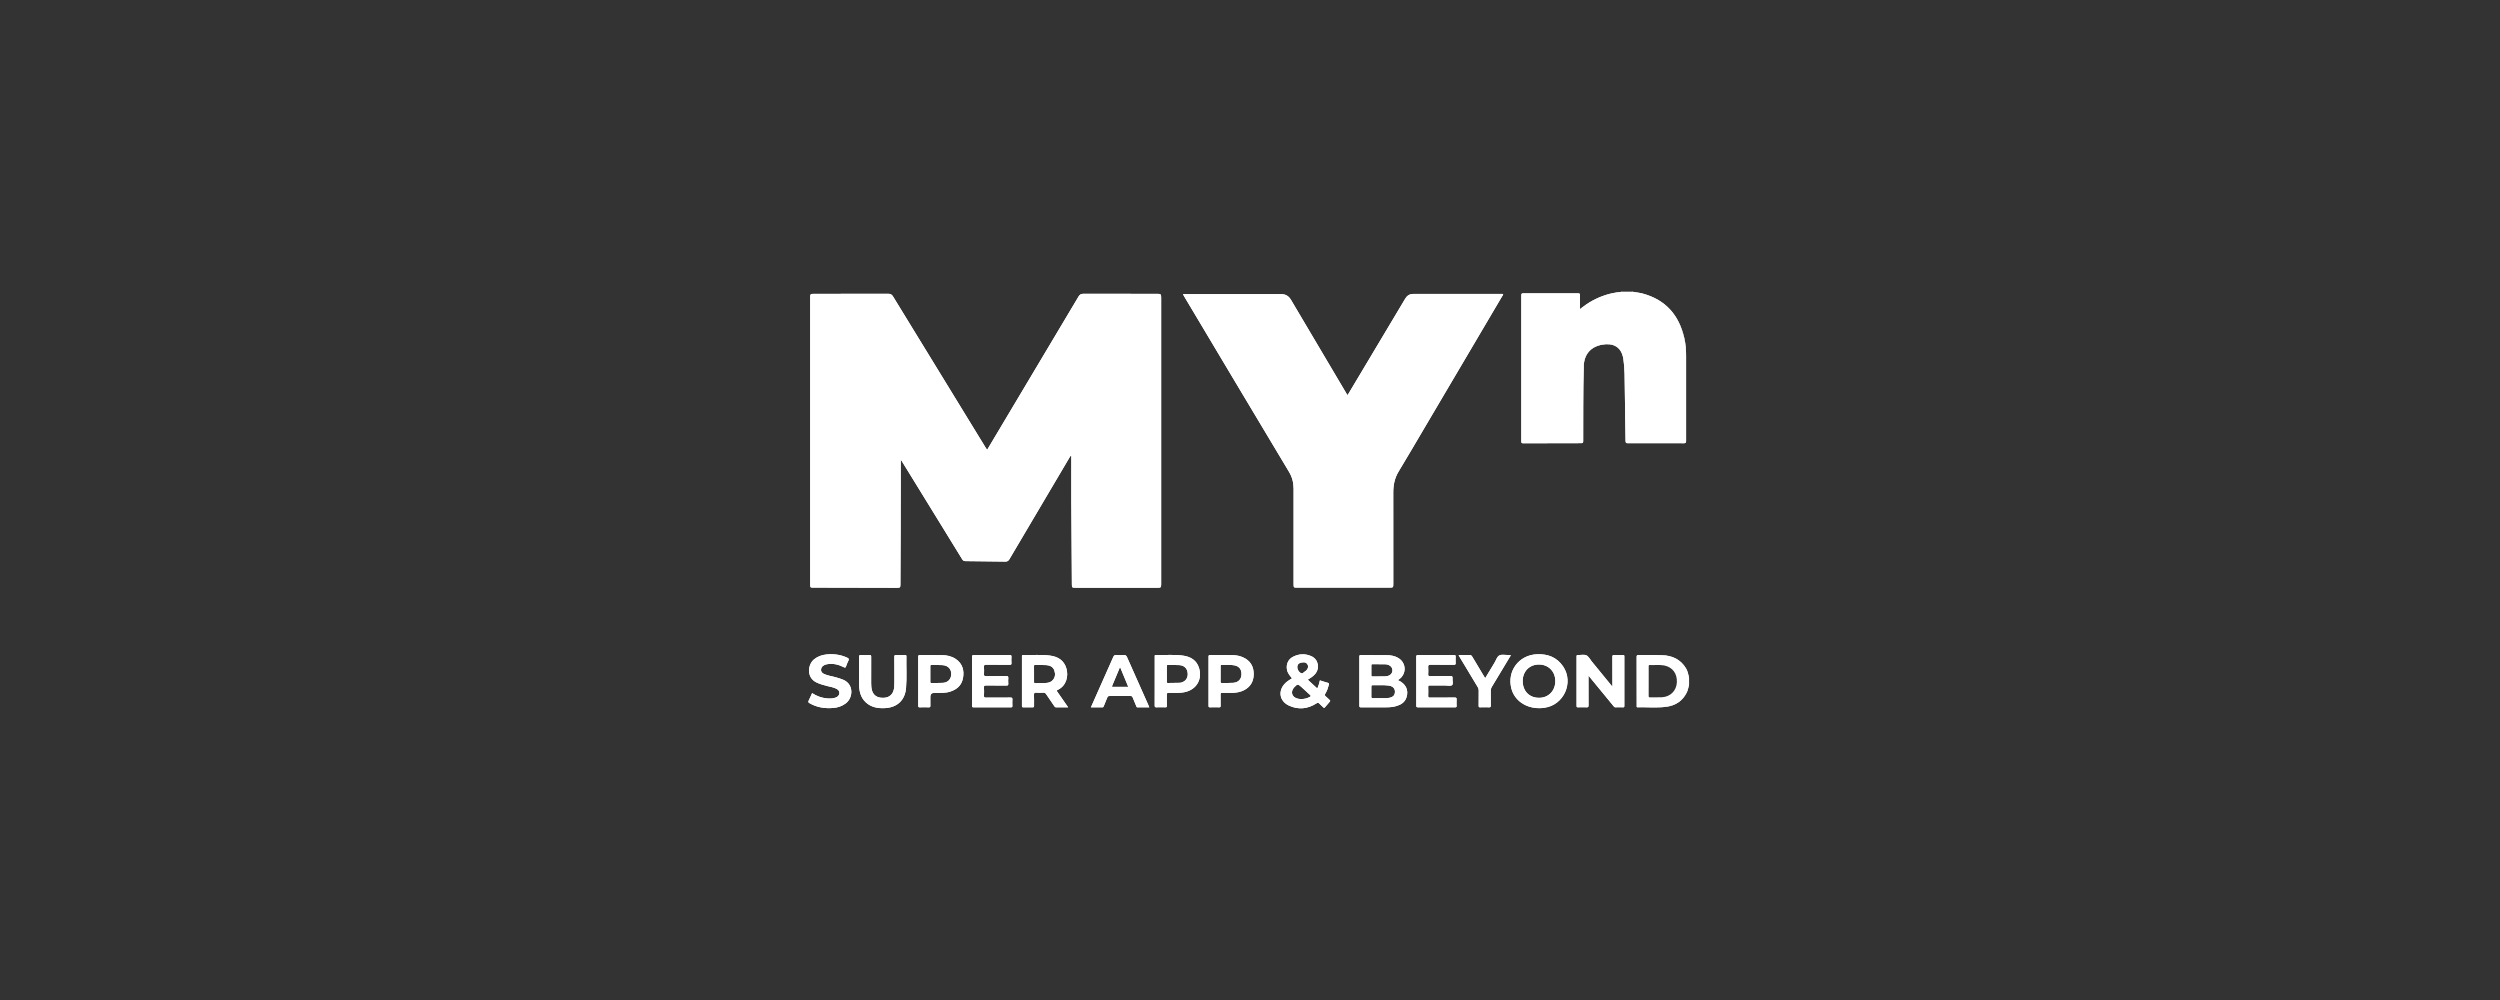 <svg width="300" height="120" viewBox="0 0 300 120" fill="none" xmlns="http://www.w3.org/2000/svg">
<rect x="0" y="0" width="300" height="120" fill="#333333" stroke="none"/>
<path d="M101.478 84.416C101.037 84.742 100.546 84.91 100.008 84.954C98.998 85.039 98.034 84.901 97.143 84.382C96.993 84.294 96.962 84.222 97.046 84.06C97.193 83.778 97.315 83.478 97.453 83.171C98.003 83.534 98.591 83.75 99.236 83.806C99.576 83.838 99.917 83.831 100.243 83.722C100.505 83.634 100.706 83.472 100.721 83.168C100.74 82.877 100.543 82.737 100.315 82.627C99.974 82.465 99.602 82.408 99.239 82.318C98.81 82.211 98.388 82.089 97.984 81.898C96.736 81.298 96.93 79.743 97.684 79.124C98.122 78.764 98.632 78.592 99.189 78.533C100.055 78.442 100.887 78.561 101.678 78.93C101.85 79.011 101.903 79.099 101.807 79.287C101.694 79.499 101.609 79.728 101.528 79.956C101.475 80.112 101.425 80.15 101.259 80.066C100.637 79.746 99.977 79.587 99.27 79.703C99.148 79.722 99.032 79.756 98.923 79.809C98.685 79.922 98.535 80.094 98.525 80.372C98.519 80.654 98.701 80.794 98.926 80.894C99.358 81.079 99.827 81.148 100.277 81.27C100.596 81.357 100.909 81.451 101.212 81.582C102.476 82.136 102.388 83.741 101.478 84.416Z" fill="white"/>
<path d="M108.725 82.558C108.606 84.016 107.674 84.892 106.21 84.973C105.353 85.02 104.54 84.888 103.883 84.269C103.283 83.703 103.105 82.971 103.095 82.186C103.083 81.063 103.095 79.94 103.089 78.817C103.089 78.645 103.136 78.599 103.308 78.605C103.646 78.617 103.987 78.621 104.324 78.605C104.521 78.592 104.546 78.667 104.543 78.839C104.537 79.89 104.54 80.944 104.54 81.995C104.54 82.293 104.559 82.587 104.646 82.874C104.819 83.437 105.25 83.731 105.919 83.741C106.576 83.753 107.027 83.456 107.214 82.902C107.33 82.565 107.324 82.221 107.327 81.87V80.594C107.327 80 107.333 79.409 107.321 78.817C107.321 78.642 107.374 78.599 107.543 78.605C107.89 78.617 108.237 78.608 108.587 78.608C108.688 78.608 108.769 78.599 108.769 78.749C108.744 80.019 108.831 81.292 108.725 82.558Z" fill="white"/>
<path d="M114.725 79.103C114.234 78.759 113.668 78.624 113.074 78.615C112.188 78.603 111.3 78.615 110.412 78.606C110.224 78.603 110.184 78.653 110.184 78.834C110.196 79.8 110.19 80.764 110.19 81.73C110.19 82.697 110.193 83.695 110.187 84.68C110.184 84.842 110.227 84.886 110.387 84.88C110.743 84.867 111.1 84.867 111.457 84.88C111.61 84.883 111.647 84.833 111.644 84.689C111.635 84.332 111.641 83.976 111.641 83.619C111.641 83.307 111.799 83.149 112.113 83.147C112.755 83.147 113.402 83.194 114.028 82.994C114.85 82.728 115.419 82.212 115.566 81.333C115.72 80.435 115.501 79.653 114.725 79.103ZM114.112 81.183C114.006 81.618 113.652 81.915 113.136 81.943C112.686 81.971 112.232 81.952 111.782 81.962C111.66 81.965 111.635 81.918 111.638 81.812C111.644 81.499 111.638 81.183 111.638 80.87C111.638 80.557 111.641 80.263 111.638 79.957C111.635 79.841 111.66 79.788 111.794 79.791C112.239 79.803 112.683 79.785 113.124 79.816C113.874 79.869 114.287 80.454 114.112 81.183Z" fill="white"/>
<path d="M121.488 83.942C121.466 84.192 121.479 84.445 121.485 84.698C121.491 84.827 121.466 84.88 121.319 84.88C119.821 84.874 118.323 84.874 116.825 84.88C116.665 84.88 116.65 84.817 116.65 84.683C116.653 83.701 116.653 82.716 116.653 81.733C116.653 80.751 116.656 79.8 116.646 78.834C116.646 78.656 116.684 78.603 116.872 78.606C118.301 78.612 119.727 78.612 121.157 78.606C121.316 78.606 121.388 78.631 121.376 78.812C121.357 79.065 121.357 79.319 121.376 79.569C121.388 79.754 121.313 79.778 121.154 79.775C120.212 79.769 119.274 79.778 118.332 79.769C118.123 79.769 118.063 79.825 118.076 80.029C118.095 80.313 118.095 80.601 118.079 80.889C118.066 81.076 118.113 81.139 118.317 81.136C119.127 81.124 119.937 81.139 120.744 81.127C120.938 81.124 121.01 81.174 120.994 81.374C120.975 81.596 120.978 81.824 120.994 82.049C121.003 82.228 120.941 82.268 120.772 82.265C119.956 82.256 119.136 82.268 118.317 82.256C118.12 82.253 118.066 82.306 118.076 82.5C118.095 82.822 118.098 83.144 118.076 83.466C118.06 83.685 118.148 83.716 118.339 83.716C119.305 83.707 120.275 83.716 121.241 83.707C121.423 83.707 121.507 83.729 121.488 83.942Z" fill="white"/>
<path d="M126.881 83.015C126.812 82.918 126.771 82.859 126.921 82.79C127.972 82.293 128.235 81.141 127.969 80.219C127.684 79.23 126.934 78.789 125.983 78.667C124.919 78.527 123.843 78.636 122.774 78.608C122.652 78.602 122.633 78.655 122.633 78.761C122.636 80.744 122.636 82.73 122.633 84.713C122.63 84.835 122.664 84.879 122.793 84.879C123.165 84.87 123.54 84.87 123.915 84.879C124.053 84.882 124.091 84.838 124.087 84.701C124.078 84.266 124.103 83.831 124.078 83.397C124.062 83.153 124.15 83.106 124.369 83.121C124.638 83.14 124.91 83.137 125.179 83.121C125.345 83.112 125.448 83.165 125.542 83.306C125.858 83.788 126.186 84.257 126.511 84.729C126.565 84.807 126.605 84.882 126.727 84.879C127.196 84.87 127.666 84.876 128.175 84.876C127.725 84.229 127.306 83.619 126.881 83.015ZM126.289 81.658C126.111 81.839 125.88 81.917 125.636 81.945C125.166 82.005 124.694 81.967 124.225 81.98C124.103 81.983 124.081 81.93 124.084 81.823C124.087 81.511 124.084 81.198 124.084 80.885C124.084 80.572 124.087 80.256 124.081 79.944C124.081 79.837 124.103 79.787 124.225 79.79C124.675 79.803 125.129 79.784 125.582 79.815C126.014 79.847 126.38 80.031 126.527 80.472C126.665 80.901 126.63 81.317 126.289 81.658Z" fill="white"/>
<path d="M137.842 84.699C136.976 82.75 136.103 80.808 135.243 78.856C135.156 78.65 135.046 78.594 134.84 78.606C134.546 78.622 134.245 78.625 133.951 78.603C133.751 78.59 133.667 78.668 133.592 78.841C133.035 80.11 132.469 81.374 131.903 82.641C131.577 83.376 131.252 84.111 130.911 84.877C131.393 84.877 131.843 84.874 132.294 84.877C132.397 84.88 132.419 84.818 132.45 84.743C132.588 84.395 132.738 84.055 132.872 83.707C132.922 83.579 132.991 83.523 133.138 83.523C133.983 83.532 134.827 83.529 135.672 83.523C135.809 83.523 135.872 83.567 135.919 83.692C136.053 84.039 136.203 84.38 136.347 84.724C136.375 84.793 136.378 84.877 136.491 84.877C136.954 84.874 137.42 84.877 137.911 84.877C137.88 84.793 137.864 84.746 137.842 84.699ZM133.56 82.428C133.454 82.428 133.416 82.4 133.46 82.294C133.77 81.555 134.08 80.814 134.405 80.038C134.74 80.846 135.059 81.615 135.393 82.425C134.758 82.425 134.161 82.425 133.56 82.425V82.428Z" fill="white"/>
<path d="M138.908 70.528C135.624 70.528 132.34 70.528 129.056 70.525C128.646 70.525 128.627 70.506 128.624 70.102C128.602 66.796 128.577 63.49 128.559 60.181C128.552 58.354 128.559 56.528 128.559 54.676C128.402 54.733 128.377 54.845 128.327 54.926C125.925 58.986 123.523 63.046 121.127 67.109C121.005 67.312 120.871 67.397 120.63 67.391C119.038 67.362 117.442 67.347 115.85 67.334C115.657 67.334 115.55 67.256 115.456 67.1C113.964 64.669 112.466 62.242 110.974 59.815C110.058 58.326 109.141 56.841 108.225 55.352C108.197 55.305 108.159 55.258 108.09 55.161V57.116C108.087 59.308 108.084 61.501 108.078 63.697C108.072 65.845 108.059 67.994 108.05 70.143C108.05 70.487 108.003 70.534 107.659 70.534C104.287 70.528 100.915 70.518 97.547 70.512C97.246 70.512 97.225 70.484 97.225 70.149V35.709C97.225 35.293 97.253 35.262 97.669 35.262C100.646 35.262 103.627 35.268 106.605 35.256C106.877 35.256 107.027 35.347 107.165 35.575C110.868 41.63 114.581 47.682 118.29 53.738C118.334 53.81 118.384 53.879 118.456 53.982C118.816 53.378 119.16 52.8 119.504 52.224C122.81 46.678 126.119 41.136 129.422 35.59C129.563 35.353 129.716 35.256 130 35.256C132.959 35.268 135.921 35.262 138.883 35.262C139.287 35.262 139.34 35.315 139.34 35.706V70.093C139.34 70.493 139.306 70.528 138.908 70.528Z" fill="white"/>
<path d="M143.893 80.186C143.608 79.223 142.861 78.794 141.935 78.669C140.862 78.522 139.777 78.635 138.701 78.607C138.513 78.6 138.569 78.726 138.566 78.816V81.741C138.566 82.717 138.569 83.689 138.563 84.665C138.56 84.837 138.61 84.884 138.779 84.878C139.135 84.865 139.492 84.868 139.849 84.878C139.983 84.881 140.027 84.844 140.024 84.703C140.014 84.262 140.03 83.818 140.017 83.374C140.011 83.195 140.055 83.142 140.243 83.142C140.796 83.142 141.356 83.173 141.91 83.101C143.455 82.904 144.321 81.647 143.893 80.186ZM142.047 81.785C141.894 81.872 141.725 81.932 141.553 81.938C141.084 81.957 140.615 81.95 140.146 81.96C140.005 81.963 140.021 81.878 140.021 81.791V80.853C140.021 80.549 140.027 80.243 140.021 79.939C140.017 79.83 140.049 79.786 140.164 79.789C140.618 79.802 141.071 79.786 141.522 79.814C142.054 79.849 142.395 80.146 142.495 80.605C142.607 81.109 142.438 81.55 142.047 81.785Z" fill="white"/>
<path d="M149.458 79.033C148.979 78.739 148.444 78.62 147.891 78.614C147.002 78.605 146.114 78.617 145.229 78.602C145.038 78.602 145.023 78.674 145.026 78.827C145.032 79.793 145.026 80.757 145.026 81.723C145.026 82.69 145.029 83.687 145.026 84.669C145.023 84.82 145.041 84.888 145.217 84.879C145.573 84.863 145.93 84.867 146.286 84.879C146.436 84.882 146.477 84.838 146.474 84.691C146.464 84.238 146.474 83.784 146.468 83.334C146.464 83.184 146.511 83.14 146.658 83.146C147.049 83.156 147.44 83.156 147.831 83.146C148.366 83.134 148.889 83.049 149.361 82.783C150.065 82.386 150.418 81.776 150.443 80.972C150.468 80.147 150.177 79.477 149.458 79.033ZM147.994 81.939C147.534 81.976 147.071 81.951 146.611 81.961C146.49 81.964 146.468 81.911 146.468 81.804C146.474 81.492 146.471 81.179 146.471 80.866V79.953C146.471 79.868 146.468 79.79 146.583 79.793C147.087 79.806 147.597 79.746 148.094 79.834C148.704 79.943 148.998 80.328 148.979 80.932C148.957 81.51 148.61 81.889 147.994 81.939Z" fill="white"/>
<path d="M159.556 83.997C159.409 83.865 159.271 83.715 159.115 83.59C158.974 83.477 158.94 83.383 159.049 83.215C159.253 82.899 159.362 82.539 159.459 82.179C159.49 82.061 159.497 81.976 159.331 81.935C159.015 81.857 158.705 81.745 158.389 81.644C158.317 81.942 158.249 82.22 158.136 82.483C158.099 82.57 158.067 82.614 157.973 82.526C157.632 82.204 157.285 81.888 156.932 81.563C157.251 81.36 157.557 81.178 157.795 80.906C158.421 80.2 158.211 79.117 157.354 78.739C156.613 78.413 155.859 78.445 155.14 78.826C154.577 79.124 154.323 79.715 154.433 80.347C154.508 80.772 154.774 81.075 155.043 81.394C154.761 81.579 154.483 81.741 154.251 81.963C153.329 82.855 153.507 84.122 154.664 84.666C155.809 85.201 156.929 85.079 157.986 84.397C158.12 84.312 158.202 84.303 158.311 84.422C158.458 84.578 158.63 84.716 158.78 84.872C158.868 84.963 158.921 84.966 159.006 84.863C159.184 84.638 159.372 84.422 159.565 84.209C159.644 84.125 159.637 84.069 159.556 83.997ZM155.706 79.859C155.784 79.621 156.028 79.48 156.463 79.48C156.616 79.477 156.841 79.552 156.941 79.818C157.026 80.04 156.932 80.303 156.713 80.49C156.688 80.512 156.663 80.537 156.632 80.55C156.456 80.631 156.325 80.897 156.106 80.772C155.768 80.584 155.609 80.156 155.706 79.859ZM157.176 83.631C156.854 83.803 156.516 83.893 156.131 83.887C155.937 83.893 155.734 83.859 155.537 83.778C155.04 83.571 154.893 83.068 155.196 82.62C155.224 82.577 155.255 82.536 155.29 82.495C155.675 82.07 155.778 82.07 156.187 82.458C156.522 82.774 156.86 83.086 157.204 83.393C157.323 83.499 157.313 83.556 157.176 83.631Z" fill="white"/>
<path d="M167.749 81.615C167.818 81.564 167.868 81.533 167.915 81.496C168.806 80.842 168.756 79.556 167.821 78.975C167.383 78.703 166.895 78.624 166.398 78.618C165.369 78.603 164.343 78.615 163.317 78.606C163.142 78.603 163.123 78.662 163.123 78.812C163.129 80.77 163.129 82.725 163.123 84.683C163.12 84.852 163.17 84.88 163.326 84.88C164.346 84.874 165.363 84.877 166.382 84.877C166.801 84.877 167.217 84.839 167.618 84.711C168.153 84.545 168.594 84.254 168.778 83.685C169.066 82.797 168.697 82.046 167.749 81.615ZM164.562 79.847C164.559 79.732 164.603 79.703 164.712 79.703C165.209 79.71 165.704 79.7 166.198 79.713C166.414 79.716 166.626 79.769 166.811 79.897C167.211 80.173 167.183 80.782 166.758 81.023C166.589 81.117 166.404 81.164 166.21 81.167C165.969 81.174 165.725 81.17 165.482 81.17V81.177C165.231 81.177 164.978 81.17 164.728 81.18C164.606 81.183 164.559 81.148 164.562 81.02C164.568 80.629 164.568 80.238 164.562 79.847ZM167.374 83.197C167.305 83.526 167.067 83.66 166.773 83.729C166.385 83.823 165.994 83.757 165.666 83.779C165.319 83.779 165.031 83.769 164.746 83.782C164.59 83.788 164.556 83.732 164.559 83.591C164.568 83.2 164.562 82.809 164.562 82.418C164.565 82.328 164.543 82.221 164.696 82.228C165.347 82.246 166.001 82.184 166.648 82.268C167.202 82.34 167.477 82.706 167.374 83.197Z" fill="white"/>
<path d="M174.793 83.949C174.777 84.202 174.78 84.456 174.793 84.706C174.799 84.847 174.749 84.878 174.615 84.878C173.126 84.872 171.637 84.872 170.151 84.878C169.982 84.878 169.951 84.825 169.954 84.672C169.961 83.689 169.957 82.707 169.957 81.725C169.957 80.743 169.964 79.792 169.951 78.826C169.951 78.638 170.007 78.601 170.183 78.604C171.612 78.61 173.038 78.61 174.468 78.604C174.637 78.604 174.69 78.644 174.68 78.816C174.665 79.06 174.665 79.304 174.68 79.548C174.693 79.727 174.64 79.78 174.455 79.777C173.532 79.767 172.61 79.783 171.687 79.764C171.424 79.758 171.362 79.839 171.384 80.083C171.406 80.358 171.396 80.64 171.384 80.915C171.374 81.087 171.427 81.137 171.6 81.134C172.41 81.125 173.22 81.137 174.027 81.125C174.236 81.121 174.33 81.162 174.305 81.391C174.274 81.672 174.424 82.054 174.246 82.213C174.089 82.354 173.717 82.257 173.439 82.257C172.822 82.26 172.203 82.263 171.587 82.254C171.424 82.254 171.377 82.291 171.384 82.457C171.396 82.804 171.399 83.151 171.384 83.499C171.374 83.68 171.44 83.715 171.603 83.715C172.588 83.705 173.573 83.718 174.555 83.705C174.755 83.702 174.805 83.758 174.793 83.949Z" fill="white"/>
<path d="M142.081 35.527C142.047 35.467 142.018 35.408 141.959 35.298H142.309C146.106 35.298 149.904 35.305 153.701 35.292C154.27 35.289 154.645 35.511 154.93 35.996C157.141 39.746 159.362 43.49 161.583 47.234C161.611 47.287 161.645 47.337 161.68 47.39C161.773 47.378 161.789 47.29 161.827 47.231C164.094 43.434 166.362 39.637 168.629 35.84C168.848 35.471 169.167 35.273 169.59 35.273C173.171 35.267 176.749 35.27 180.33 35.27C180.346 35.27 180.359 35.28 180.38 35.286C180.374 35.414 180.284 35.505 180.224 35.608C177.165 40.794 174.106 45.977 171.047 51.163C169.978 52.974 168.92 54.791 167.832 56.589C167.363 57.362 167.194 58.191 167.194 59.076C167.197 62.742 167.197 66.404 167.197 70.07C167.197 70.495 167.178 70.514 166.759 70.514H155.627C155.249 70.514 155.233 70.498 155.233 70.114C155.233 66.291 155.23 62.472 155.233 58.65C155.233 57.912 155.064 57.255 154.673 56.605C150.46 49.586 146.272 42.555 142.078 35.527H142.081Z" fill="white"/>
<path d="M181.191 78.814C180.475 80.012 179.758 81.21 179.033 82.401C178.936 82.564 178.886 82.723 178.889 82.914C178.898 83.496 178.886 84.081 178.895 84.662C178.898 84.835 178.851 84.885 178.679 84.878C178.323 84.866 177.966 84.866 177.61 84.878C177.466 84.882 177.438 84.835 177.438 84.7C177.444 84.084 177.438 83.465 177.444 82.848C177.447 82.701 177.406 82.583 177.331 82.457C176.587 81.225 175.846 79.99 175.104 78.754C175.082 78.72 175.067 78.679 175.029 78.607C175.489 78.607 175.914 78.617 176.34 78.604C176.502 78.598 176.587 78.654 176.665 78.792C177.137 79.592 177.619 80.387 178.098 81.184C178.132 81.241 178.17 81.297 178.223 81.382C178.604 80.753 178.964 80.143 179.336 79.539C179.527 79.23 179.633 78.795 179.931 78.648C180.215 78.504 180.628 78.61 180.985 78.607H181.275C181.297 78.701 181.229 78.751 181.191 78.814Z" fill="white"/>
<path d="M187.584 79.99C186.836 78.874 185.741 78.454 184.44 78.511C182.257 78.598 180.815 80.547 181.369 82.639C181.741 84.038 183.067 84.979 184.703 84.979C184.891 84.992 185.113 84.957 185.338 84.929C187.649 84.616 188.879 81.926 187.584 79.99ZM184.675 83.74C183.502 83.734 182.714 82.909 182.723 81.701C182.732 80.556 183.546 79.737 184.675 79.74C185.826 79.743 186.648 80.588 186.639 81.754C186.63 82.909 185.798 83.75 184.675 83.74Z" fill="white"/>
<path d="M189.632 37.061C190.126 36.676 190.598 36.348 191.105 36.073C192.15 35.507 193.257 35.153 194.442 35.041C194.492 35.034 194.539 35.013 194.589 35C194.571 35.135 194.455 35.119 194.367 35.128C192.703 35.31 191.227 35.941 189.904 36.955C189.823 37.014 189.738 37.099 189.632 37.061Z" fill="white"/>
<path d="M194.921 78.766C194.918 80.749 194.918 82.736 194.921 84.719C194.921 84.847 194.88 84.881 194.758 84.878C194.461 84.869 194.164 84.866 193.87 84.878C193.742 84.885 193.685 84.809 193.62 84.728C192.697 83.605 191.777 82.482 190.855 81.359C190.792 81.281 190.723 81.203 190.617 81.078C190.617 82.31 190.611 83.474 190.623 84.641C190.623 84.838 190.576 84.891 190.379 84.878C190.041 84.863 189.7 84.869 189.363 84.878C189.225 84.881 189.188 84.841 189.188 84.703C189.188 82.729 189.188 80.753 189.188 78.776C189.188 78.638 189.225 78.585 189.363 78.607C189.378 78.61 189.397 78.607 189.413 78.607C189.735 78.61 190.104 78.516 190.367 78.641C190.633 78.766 190.792 79.108 190.995 79.358C191.784 80.318 192.572 81.281 193.357 82.245C193.388 82.282 193.423 82.317 193.491 82.398V82.091C193.491 81.003 193.498 79.914 193.485 78.826C193.485 78.641 193.535 78.594 193.717 78.604C194.064 78.62 194.414 78.613 194.761 78.604C194.889 78.601 194.921 78.641 194.921 78.766Z" fill="white"/>
<path d="M202.051 53.188C199.821 53.179 197.591 53.179 195.364 53.185C195.154 53.188 195.07 53.163 195.067 52.913C195.038 50.235 194.995 47.555 194.948 44.877C194.938 44.277 194.891 43.68 194.804 43.082C194.575 41.565 193.518 41.143 192.283 41.356C190.9 41.593 190.09 42.516 190.05 43.93C190 45.528 190.003 47.13 189.99 48.731C189.981 50.132 189.978 51.533 189.984 52.935C189.984 53.129 189.937 53.179 189.74 53.179C187.425 53.175 185.108 53.179 182.793 53.194C182.615 53.194 182.559 53.16 182.559 52.969C182.565 47.123 182.565 41.274 182.559 35.425C182.559 35.238 182.615 35.203 182.79 35.203C184.986 35.21 187.178 35.21 189.374 35.203C189.555 35.203 189.605 35.25 189.599 35.432C189.587 35.954 189.599 36.479 189.599 37.046C189.483 36.983 189.499 36.858 189.496 36.745C189.49 36.364 189.496 35.982 189.493 35.597C189.49 35.322 189.462 35.291 189.196 35.291C187.116 35.288 185.033 35.288 182.953 35.291C182.687 35.291 182.659 35.325 182.652 35.597C182.649 35.657 182.649 35.719 182.649 35.779V52.622C182.649 53.094 182.652 53.094 183.125 53.094H189.449C189.537 53.094 189.621 53.094 189.709 53.088C189.834 53.082 189.899 53.022 189.906 52.894C189.912 52.8 189.912 52.703 189.912 52.606C189.912 50.214 189.903 47.821 189.918 45.428C189.921 44.812 189.924 44.189 190.006 43.58C190.24 41.797 191.786 41.071 193.252 41.265C194.069 41.371 194.622 41.922 194.816 42.744C194.966 43.382 195.023 44.033 195.032 44.687C195.048 46.069 195.07 47.452 195.104 48.834C195.138 50.123 195.12 51.408 195.142 52.697C195.148 53.082 195.151 53.094 195.536 53.094H201.857C202.232 53.094 202.245 53.082 202.245 52.716C202.245 49.175 202.285 45.631 202.229 42.091C202.198 40.23 201.597 38.522 200.29 37.142C199.173 35.96 197.763 35.322 196.146 35.135C196.036 35.122 195.889 35.169 195.845 35C196.277 35.088 196.721 35.116 197.15 35.235C199.893 35.988 201.482 37.824 202.113 40.549C202.298 41.331 202.335 42.128 202.332 42.932C202.323 46.254 202.323 49.578 202.332 52.903C202.332 53.125 202.289 53.191 202.054 53.188H202.051Z" fill="white"/>
<path d="M202.69 82.161C202.602 82.468 202.561 82.787 202.421 83.078C201.914 84.126 201.044 84.676 199.928 84.817C198.802 84.961 197.666 84.848 196.534 84.876C196.434 84.879 196.387 84.848 196.403 84.745C196.406 84.71 196.403 84.676 196.403 84.642C196.403 82.709 196.406 80.779 196.396 78.846C196.396 78.652 196.437 78.602 196.637 78.602C197.569 78.618 198.501 78.583 199.43 78.618C200.653 78.664 201.676 79.115 202.33 80.219C202.53 80.56 202.596 80.948 202.69 81.323C202.561 81.314 202.577 81.207 202.561 81.129C202.292 79.847 201.473 79.109 200.231 78.802C199.903 78.718 199.565 78.68 199.224 78.683C198.42 78.689 197.619 78.683 196.819 78.686C196.515 78.686 196.493 78.708 196.493 79.015V84.47C196.493 84.776 196.515 84.798 196.819 84.798C197.673 84.801 198.526 84.811 199.38 84.795C200.034 84.782 200.657 84.626 201.226 84.288C201.93 83.869 202.358 83.253 202.536 82.455C202.561 82.349 202.521 82.196 202.69 82.161Z" fill="white"/>
<path d="M202.329 42.932C202.32 46.254 202.32 49.578 202.329 52.903C202.329 53.125 202.285 53.191 202.051 53.188C199.821 53.179 197.591 53.179 195.364 53.185C195.154 53.188 195.07 53.163 195.067 52.913C195.038 50.235 194.995 47.555 194.948 44.877C194.938 44.277 194.891 43.68 194.804 43.082C194.575 41.565 193.518 41.143 192.283 41.356C190.9 41.593 190.09 42.516 190.05 43.93C190 45.528 190.003 47.13 189.99 48.731C189.981 50.132 189.978 51.533 189.984 52.935C189.984 53.129 189.937 53.179 189.74 53.179C187.425 53.175 185.108 53.179 182.793 53.194C182.615 53.194 182.559 53.16 182.559 52.969C182.565 47.123 182.565 41.274 182.559 35.425C182.559 35.238 182.615 35.203 182.79 35.203C184.986 35.21 187.178 35.21 189.374 35.203C189.555 35.203 189.605 35.25 189.599 35.432C189.587 35.954 189.599 36.479 189.599 37.046V37.086C189.599 37.086 189.621 37.068 189.634 37.061C190.128 36.676 190.6 36.348 191.107 36.073C192.151 35.507 193.259 35.153 194.444 35.041C194.494 35.034 194.541 35.013 194.591 35H195.845C196.277 35.088 196.721 35.116 197.15 35.235C199.893 35.988 201.482 37.824 202.113 40.549C202.298 41.331 202.335 42.128 202.332 42.932H202.329Z" fill="white"/>
<path d="M202.33 80.219C201.676 79.115 200.653 78.664 199.43 78.618C198.501 78.583 197.569 78.618 196.637 78.602C196.437 78.602 196.396 78.652 196.396 78.846C196.406 80.779 196.403 82.709 196.403 84.642C196.403 84.676 196.406 84.71 196.403 84.745C196.387 84.848 196.434 84.879 196.534 84.876C197.666 84.848 198.802 84.961 199.928 84.817C201.044 84.676 201.914 84.126 202.421 83.078C202.561 82.787 202.602 82.468 202.69 82.161V81.323C202.596 80.948 202.53 80.56 202.33 80.219ZM199.44 83.669C198.961 83.694 198.483 83.669 198.004 83.681C197.848 83.684 197.842 83.609 197.842 83.491C197.845 82.899 197.845 82.308 197.845 81.717V79.994C197.845 79.897 197.823 79.797 197.979 79.803C198.552 79.831 199.127 79.747 199.696 79.856C200.703 80.05 201.282 80.829 201.223 81.898C201.166 82.887 200.447 83.613 199.44 83.669Z" fill="white"/>
<path d="M139.34 35.706V70.093C139.34 70.493 139.306 70.528 138.908 70.528C135.624 70.528 132.34 70.528 129.056 70.525C128.646 70.525 128.627 70.506 128.624 70.102C128.602 66.796 128.577 63.49 128.559 60.181C128.552 58.354 128.559 56.528 128.559 54.676C128.402 54.733 128.377 54.845 128.327 54.926C125.925 58.986 123.523 63.046 121.127 67.109C121.005 67.312 120.871 67.397 120.63 67.391C119.038 67.362 117.442 67.347 115.85 67.334C115.657 67.334 115.55 67.256 115.456 67.1C113.964 64.669 112.466 62.242 110.974 59.815C110.058 58.326 109.141 56.841 108.225 55.352C108.197 55.305 108.159 55.258 108.09 55.161V57.116C108.087 59.308 108.084 61.501 108.078 63.697C108.072 65.845 108.059 67.994 108.05 70.143C108.05 70.487 108.003 70.534 107.659 70.534C104.287 70.528 100.915 70.518 97.547 70.512C97.246 70.512 97.225 70.484 97.225 70.149V35.709C97.225 35.293 97.253 35.262 97.669 35.262C100.646 35.262 103.627 35.268 106.605 35.256C106.877 35.256 107.027 35.347 107.165 35.575C110.868 41.63 114.581 47.682 118.29 53.738C118.334 53.81 118.384 53.879 118.456 53.982C118.816 53.378 119.16 52.8 119.504 52.224C122.81 46.678 126.119 41.136 129.422 35.59C129.563 35.353 129.716 35.256 130 35.256C132.959 35.268 135.921 35.262 138.883 35.262C139.287 35.262 139.34 35.315 139.34 35.706Z" fill="white"/>
<path d="M180.378 35.286C180.371 35.414 180.281 35.505 180.221 35.608C177.162 40.794 174.103 45.977 171.044 51.163C169.975 52.974 168.918 54.791 167.829 56.589C167.36 57.362 167.191 58.191 167.191 59.076C167.194 62.742 167.194 66.404 167.194 70.07C167.194 70.495 167.175 70.514 166.756 70.514H155.625C155.246 70.514 155.23 70.498 155.23 70.114C155.23 66.291 155.227 62.472 155.23 58.65C155.23 57.912 155.062 57.255 154.671 56.605C150.458 49.586 146.269 42.555 142.075 35.527C142.041 35.467 142.013 35.408 141.953 35.298H142.303C146.101 35.298 149.898 35.305 153.695 35.292C154.264 35.289 154.639 35.511 154.924 35.996C157.135 39.746 159.356 43.49 161.577 47.234C161.605 47.287 161.639 47.337 161.674 47.39C161.768 47.378 161.783 47.29 161.821 47.231C164.088 43.434 166.356 39.637 168.624 35.84C168.843 35.471 169.162 35.273 169.584 35.273C173.165 35.267 176.743 35.27 180.325 35.27C180.34 35.27 180.353 35.28 180.375 35.286H180.378Z" fill="white"/>
<path d="M167.749 81.615C167.818 81.564 167.868 81.533 167.915 81.496C168.806 80.842 168.756 79.556 167.821 78.975C167.383 78.703 166.895 78.624 166.398 78.618C165.369 78.603 164.343 78.615 163.317 78.606C163.142 78.603 163.123 78.662 163.123 78.812C163.129 80.77 163.129 82.725 163.123 84.683C163.12 84.852 163.17 84.88 163.326 84.88C164.346 84.874 165.363 84.877 166.382 84.877C166.801 84.877 167.217 84.839 167.618 84.711C168.153 84.545 168.594 84.254 168.778 83.685C169.066 82.797 168.697 82.046 167.749 81.615ZM164.562 79.847C164.559 79.732 164.603 79.703 164.712 79.703C165.209 79.71 165.704 79.7 166.198 79.713C166.414 79.716 166.626 79.769 166.811 79.897C167.211 80.173 167.183 80.782 166.758 81.023C166.589 81.117 166.404 81.164 166.21 81.167C165.969 81.174 165.725 81.17 165.482 81.17V81.177C165.231 81.177 164.978 81.17 164.728 81.18C164.606 81.183 164.559 81.148 164.562 81.02C164.568 80.629 164.568 80.238 164.562 79.847ZM167.374 83.197C167.305 83.526 167.067 83.66 166.773 83.729C166.385 83.823 165.994 83.757 165.666 83.779C165.319 83.779 165.031 83.769 164.746 83.782C164.59 83.788 164.556 83.732 164.559 83.591C164.568 83.2 164.562 82.809 164.562 82.418C164.565 82.328 164.543 82.221 164.696 82.228C165.347 82.246 166.001 82.184 166.648 82.268C167.202 82.34 167.477 82.706 167.374 83.197Z" fill="white"/>
<path d="M194.921 78.766C194.918 80.749 194.918 82.736 194.921 84.719C194.921 84.847 194.88 84.881 194.758 84.878C194.461 84.869 194.164 84.866 193.87 84.878C193.742 84.885 193.685 84.809 193.62 84.728C192.697 83.605 191.777 82.482 190.855 81.359C190.792 81.281 190.723 81.203 190.617 81.078C190.617 82.31 190.611 83.474 190.623 84.641C190.623 84.838 190.576 84.891 190.379 84.878C190.041 84.863 189.7 84.869 189.363 84.878C189.225 84.881 189.188 84.841 189.188 84.703C189.188 82.729 189.188 80.753 189.188 78.776C189.188 78.638 189.225 78.585 189.363 78.607C189.378 78.61 189.397 78.607 189.413 78.607C189.735 78.61 190.104 78.516 190.367 78.641C190.633 78.766 190.792 79.108 190.995 79.358C191.784 80.318 192.572 81.281 193.357 82.245C193.388 82.282 193.423 82.317 193.491 82.398V82.091C193.491 81.003 193.498 79.914 193.485 78.826C193.485 78.641 193.535 78.594 193.717 78.604C194.064 78.62 194.414 78.613 194.761 78.604C194.889 78.601 194.921 78.641 194.921 78.766Z" fill="white"/>
<path d="M187.584 79.99C186.836 78.874 185.741 78.454 184.44 78.511C182.257 78.598 180.815 80.547 181.369 82.639C181.741 84.038 183.067 84.979 184.703 84.979C184.891 84.992 185.113 84.957 185.338 84.929C187.649 84.616 188.879 81.926 187.584 79.99ZM184.675 83.74C183.502 83.734 182.714 82.909 182.723 81.701C182.732 80.556 183.546 79.737 184.675 79.74C185.826 79.743 186.648 80.588 186.639 81.754C186.63 82.909 185.798 83.75 184.675 83.74Z" fill="white"/>
<path d="M126.881 83.015C126.812 82.918 126.771 82.859 126.921 82.79C127.972 82.293 128.235 81.141 127.969 80.219C127.684 79.23 126.934 78.789 125.983 78.667C124.919 78.527 123.843 78.636 122.774 78.608C122.652 78.602 122.633 78.655 122.633 78.761C122.636 80.744 122.636 82.73 122.633 84.713C122.63 84.835 122.664 84.879 122.793 84.879C123.165 84.87 123.54 84.87 123.915 84.879C124.053 84.882 124.091 84.838 124.087 84.701C124.078 84.266 124.103 83.831 124.078 83.397C124.062 83.153 124.15 83.106 124.369 83.121C124.638 83.14 124.91 83.137 125.179 83.121C125.345 83.112 125.448 83.165 125.542 83.306C125.858 83.788 126.186 84.257 126.511 84.729C126.565 84.807 126.605 84.882 126.727 84.879C127.196 84.87 127.666 84.876 128.175 84.876C127.725 84.229 127.306 83.619 126.881 83.015ZM126.289 81.658C126.111 81.839 125.88 81.917 125.636 81.945C125.166 82.005 124.694 81.967 124.225 81.98C124.103 81.983 124.081 81.93 124.084 81.823C124.087 81.511 124.084 81.198 124.084 80.885C124.084 80.572 124.087 80.256 124.081 79.944C124.081 79.837 124.103 79.787 124.225 79.79C124.675 79.803 125.129 79.784 125.582 79.815C126.014 79.847 126.38 80.031 126.527 80.472C126.665 80.901 126.63 81.317 126.289 81.658Z" fill="white"/>
<path d="M159.556 83.997C159.409 83.865 159.271 83.715 159.115 83.59C158.974 83.477 158.94 83.383 159.049 83.215C159.253 82.899 159.362 82.539 159.459 82.179C159.49 82.061 159.497 81.976 159.331 81.935C159.015 81.857 158.705 81.745 158.389 81.644C158.317 81.942 158.249 82.22 158.136 82.483C158.099 82.57 158.067 82.614 157.973 82.526C157.632 82.204 157.285 81.888 156.932 81.563C157.251 81.36 157.557 81.178 157.795 80.906C158.421 80.2 158.211 79.117 157.354 78.739C156.613 78.413 155.859 78.445 155.14 78.826C154.577 79.124 154.323 79.715 154.433 80.347C154.508 80.772 154.774 81.075 155.043 81.394C154.761 81.579 154.483 81.741 154.251 81.963C153.329 82.855 153.507 84.122 154.664 84.666C155.809 85.201 156.929 85.079 157.986 84.397C158.12 84.312 158.202 84.303 158.311 84.422C158.458 84.578 158.63 84.716 158.78 84.872C158.868 84.963 158.921 84.966 159.006 84.863C159.184 84.638 159.372 84.422 159.565 84.209C159.644 84.125 159.637 84.069 159.556 83.997ZM155.706 79.859C155.784 79.621 156.028 79.48 156.463 79.48C156.616 79.477 156.841 79.552 156.941 79.818C157.026 80.04 156.932 80.303 156.713 80.49C156.688 80.512 156.663 80.537 156.632 80.55C156.456 80.631 156.325 80.897 156.106 80.772C155.768 80.584 155.609 80.156 155.706 79.859ZM157.176 83.631C156.854 83.803 156.516 83.893 156.131 83.887C155.937 83.893 155.734 83.859 155.537 83.778C155.04 83.571 154.893 83.068 155.196 82.62C155.224 82.577 155.255 82.536 155.29 82.495C155.675 82.07 155.778 82.07 156.187 82.458C156.522 82.774 156.86 83.086 157.204 83.393C157.323 83.499 157.313 83.556 157.176 83.631Z" fill="white"/>
<path d="M143.893 80.186C143.608 79.223 142.861 78.794 141.935 78.669C140.862 78.522 139.777 78.635 138.701 78.607C138.513 78.6 138.569 78.726 138.566 78.816V81.741C138.566 82.717 138.569 83.689 138.563 84.665C138.56 84.837 138.61 84.884 138.779 84.878C139.135 84.865 139.492 84.868 139.849 84.878C139.983 84.881 140.027 84.844 140.024 84.703C140.014 84.262 140.03 83.818 140.017 83.374C140.011 83.195 140.055 83.142 140.243 83.142C140.796 83.142 141.356 83.173 141.91 83.101C143.455 82.904 144.321 81.647 143.893 80.186ZM142.047 81.785C141.894 81.872 141.725 81.932 141.553 81.938C141.084 81.957 140.615 81.95 140.146 81.96C140.005 81.963 140.021 81.878 140.021 81.791V80.853C140.021 80.549 140.027 80.243 140.021 79.939C140.017 79.83 140.049 79.786 140.164 79.789C140.618 79.802 141.071 79.786 141.522 79.814C142.054 79.849 142.395 80.146 142.495 80.605C142.607 81.109 142.438 81.55 142.047 81.785Z" fill="white"/>
<path d="M114.725 79.103C114.234 78.759 113.668 78.624 113.074 78.615C112.188 78.603 111.3 78.615 110.412 78.606C110.224 78.603 110.184 78.653 110.184 78.834C110.196 79.8 110.19 80.764 110.19 81.73C110.19 82.697 110.193 83.695 110.187 84.68C110.184 84.842 110.227 84.886 110.387 84.88C110.743 84.867 111.1 84.867 111.457 84.88C111.61 84.883 111.647 84.833 111.644 84.689C111.635 84.332 111.641 83.976 111.641 83.619C111.641 83.307 111.799 83.149 112.113 83.147C112.755 83.147 113.402 83.194 114.028 82.994C114.85 82.728 115.419 82.212 115.566 81.333C115.72 80.435 115.501 79.653 114.725 79.103ZM114.112 81.183C114.006 81.618 113.652 81.915 113.136 81.943C112.686 81.971 112.232 81.952 111.782 81.962C111.66 81.965 111.635 81.918 111.638 81.812C111.644 81.499 111.638 81.183 111.638 80.87C111.638 80.557 111.641 80.263 111.638 79.957C111.635 79.841 111.66 79.788 111.794 79.791C112.239 79.803 112.683 79.785 113.124 79.816C113.874 79.869 114.287 80.454 114.112 81.183Z" fill="white"/>
<path d="M121.488 83.942C121.466 84.192 121.479 84.445 121.485 84.698C121.491 84.827 121.466 84.88 121.319 84.88C119.821 84.874 118.323 84.874 116.825 84.88C116.665 84.88 116.65 84.817 116.65 84.683C116.653 83.701 116.653 82.716 116.653 81.733C116.653 80.751 116.656 79.8 116.646 78.834C116.646 78.656 116.684 78.603 116.872 78.606C118.301 78.612 119.727 78.612 121.157 78.606C121.316 78.606 121.388 78.631 121.376 78.812C121.357 79.065 121.357 79.319 121.376 79.569C121.388 79.754 121.313 79.778 121.154 79.775C120.212 79.769 119.274 79.778 118.332 79.769C118.123 79.769 118.063 79.825 118.076 80.029C118.095 80.313 118.095 80.601 118.079 80.889C118.066 81.076 118.113 81.139 118.317 81.136C119.127 81.124 119.937 81.139 120.744 81.127C120.938 81.124 121.01 81.174 120.994 81.374C120.975 81.596 120.978 81.824 120.994 82.049C121.003 82.228 120.941 82.268 120.772 82.265C119.956 82.256 119.136 82.268 118.317 82.256C118.12 82.253 118.066 82.306 118.076 82.5C118.095 82.822 118.098 83.144 118.076 83.466C118.06 83.685 118.148 83.716 118.339 83.716C119.305 83.707 120.275 83.716 121.241 83.707C121.423 83.707 121.507 83.729 121.488 83.942Z" fill="white"/>
<path d="M174.793 84.706C174.799 84.847 174.749 84.878 174.615 84.878C173.126 84.872 171.637 84.872 170.151 84.878C169.982 84.878 169.951 84.825 169.954 84.672C169.961 83.689 169.957 82.707 169.957 81.725C169.957 80.743 169.964 79.792 169.951 78.826C169.951 78.638 170.007 78.601 170.183 78.604C171.612 78.61 173.038 78.61 174.468 78.604C174.637 78.604 174.69 78.644 174.68 78.816C174.665 79.06 174.665 79.304 174.68 79.548C174.693 79.727 174.64 79.78 174.455 79.777C173.532 79.767 172.61 79.783 171.687 79.764C171.424 79.758 171.362 79.839 171.384 80.083C171.406 80.358 171.396 80.64 171.384 80.915C171.374 81.087 171.427 81.137 171.6 81.134C172.41 81.125 173.22 81.137 174.027 81.125C174.236 81.121 174.33 81.162 174.305 81.391C174.274 81.672 174.424 82.054 174.246 82.213C174.089 82.354 173.717 82.257 173.439 82.257C172.822 82.26 172.203 82.263 171.587 82.254C171.424 82.254 171.377 82.291 171.384 82.457C171.396 82.804 171.399 83.151 171.384 83.499C171.374 83.68 171.44 83.715 171.603 83.715C172.588 83.705 173.573 83.718 174.555 83.705C174.755 83.702 174.805 83.758 174.793 83.949C174.777 84.202 174.78 84.456 174.793 84.706Z" fill="white"/>
<path d="M108.725 82.558C108.606 84.016 107.674 84.892 106.21 84.973C105.353 85.02 104.54 84.888 103.883 84.269C103.283 83.703 103.105 82.971 103.095 82.186C103.083 81.063 103.095 79.94 103.089 78.817C103.089 78.645 103.136 78.599 103.308 78.605C103.646 78.617 103.987 78.621 104.324 78.605C104.521 78.592 104.546 78.667 104.543 78.839C104.537 79.89 104.54 80.944 104.54 81.995C104.54 82.293 104.559 82.587 104.646 82.874C104.819 83.437 105.25 83.731 105.919 83.741C106.576 83.753 107.027 83.456 107.214 82.902C107.33 82.565 107.324 82.221 107.327 81.87V80.594C107.327 80 107.333 79.409 107.321 78.817C107.321 78.642 107.374 78.599 107.543 78.605C107.89 78.617 108.237 78.608 108.587 78.608C108.688 78.608 108.769 78.599 108.769 78.749C108.744 80.019 108.831 81.292 108.725 82.558Z" fill="white"/>
<path d="M149.458 79.033C148.979 78.739 148.444 78.62 147.891 78.614C147.002 78.605 146.114 78.617 145.229 78.602C145.038 78.602 145.023 78.674 145.026 78.827C145.032 79.793 145.026 80.757 145.026 81.723C145.026 82.69 145.029 83.687 145.026 84.669C145.023 84.82 145.041 84.888 145.217 84.879C145.573 84.863 145.93 84.867 146.286 84.879C146.436 84.882 146.477 84.838 146.474 84.691C146.464 84.238 146.474 83.784 146.468 83.334C146.464 83.184 146.511 83.14 146.658 83.146C147.049 83.156 147.44 83.156 147.831 83.146C148.366 83.134 148.889 83.049 149.361 82.783C150.065 82.386 150.418 81.776 150.443 80.972C150.468 80.147 150.177 79.477 149.458 79.033ZM147.994 81.939C147.534 81.976 147.071 81.951 146.611 81.961C146.49 81.964 146.468 81.911 146.468 81.804C146.474 81.492 146.471 81.179 146.471 80.866V79.953C146.471 79.868 146.468 79.79 146.583 79.793C147.087 79.806 147.597 79.746 148.094 79.834C148.704 79.943 148.998 80.328 148.979 80.932C148.957 81.51 148.61 81.889 147.994 81.939Z" fill="white"/>
<path d="M137.842 84.699C136.976 82.75 136.103 80.808 135.243 78.856C135.156 78.65 135.046 78.594 134.84 78.606C134.546 78.622 134.245 78.625 133.951 78.603C133.751 78.59 133.667 78.668 133.592 78.841C133.035 80.11 132.469 81.374 131.903 82.641C131.577 83.376 131.252 84.111 130.911 84.877C131.393 84.877 131.843 84.874 132.294 84.877C132.397 84.88 132.419 84.818 132.45 84.743C132.588 84.395 132.738 84.055 132.872 83.707C132.922 83.579 132.991 83.523 133.138 83.523C133.983 83.532 134.827 83.529 135.672 83.523C135.809 83.523 135.872 83.567 135.919 83.692C136.053 84.039 136.203 84.38 136.347 84.724C136.375 84.793 136.378 84.877 136.491 84.877C136.954 84.874 137.42 84.877 137.911 84.877C137.88 84.793 137.864 84.746 137.842 84.699ZM133.56 82.428C133.454 82.428 133.416 82.4 133.46 82.294C133.77 81.555 134.08 80.814 134.405 80.038C134.74 80.846 135.059 81.615 135.393 82.425C134.758 82.425 134.161 82.425 133.56 82.425V82.428Z" fill="white"/>
<path d="M101.478 84.416C101.037 84.742 100.546 84.91 100.008 84.954C98.998 85.039 98.034 84.901 97.143 84.382C96.993 84.294 96.962 84.222 97.046 84.06C97.193 83.778 97.315 83.478 97.453 83.171C98.003 83.534 98.591 83.75 99.236 83.806C99.576 83.838 99.917 83.831 100.243 83.722C100.505 83.634 100.706 83.472 100.721 83.168C100.74 82.877 100.543 82.737 100.315 82.627C99.974 82.465 99.602 82.408 99.239 82.318C98.81 82.211 98.388 82.089 97.984 81.898C96.736 81.298 96.93 79.743 97.684 79.124C98.122 78.764 98.632 78.592 99.189 78.533C100.055 78.442 100.887 78.561 101.678 78.93C101.85 79.011 101.903 79.099 101.807 79.287C101.694 79.499 101.609 79.728 101.528 79.956C101.475 80.112 101.425 80.15 101.259 80.066C100.637 79.746 99.977 79.587 99.27 79.703C99.148 79.722 99.032 79.756 98.923 79.809C98.685 79.922 98.535 80.094 98.525 80.372C98.519 80.654 98.701 80.794 98.926 80.894C99.358 81.079 99.827 81.148 100.277 81.27C100.596 81.357 100.909 81.451 101.212 81.582C102.476 82.136 102.388 83.741 101.478 84.416Z" fill="white"/>
<path d="M181.191 78.814C180.475 80.012 179.758 81.21 179.033 82.401C178.936 82.564 178.886 82.723 178.889 82.914C178.898 83.496 178.886 84.081 178.895 84.662C178.898 84.835 178.851 84.885 178.679 84.878C178.323 84.866 177.966 84.866 177.61 84.878C177.466 84.882 177.438 84.835 177.438 84.7C177.444 84.084 177.438 83.465 177.444 82.848C177.447 82.701 177.406 82.583 177.331 82.457C176.587 81.225 175.846 79.99 175.104 78.754C175.082 78.72 175.067 78.679 175.029 78.607C175.489 78.607 175.914 78.617 176.34 78.604C176.502 78.598 176.587 78.654 176.665 78.792C177.137 79.592 177.619 80.387 178.098 81.184C178.132 81.241 178.17 81.297 178.223 81.382C178.604 80.753 178.964 80.143 179.336 79.539C179.527 79.23 179.633 78.795 179.931 78.648C180.215 78.504 180.628 78.61 180.985 78.607H181.275C181.297 78.701 181.229 78.751 181.191 78.814Z" fill="white"/>
</svg>
